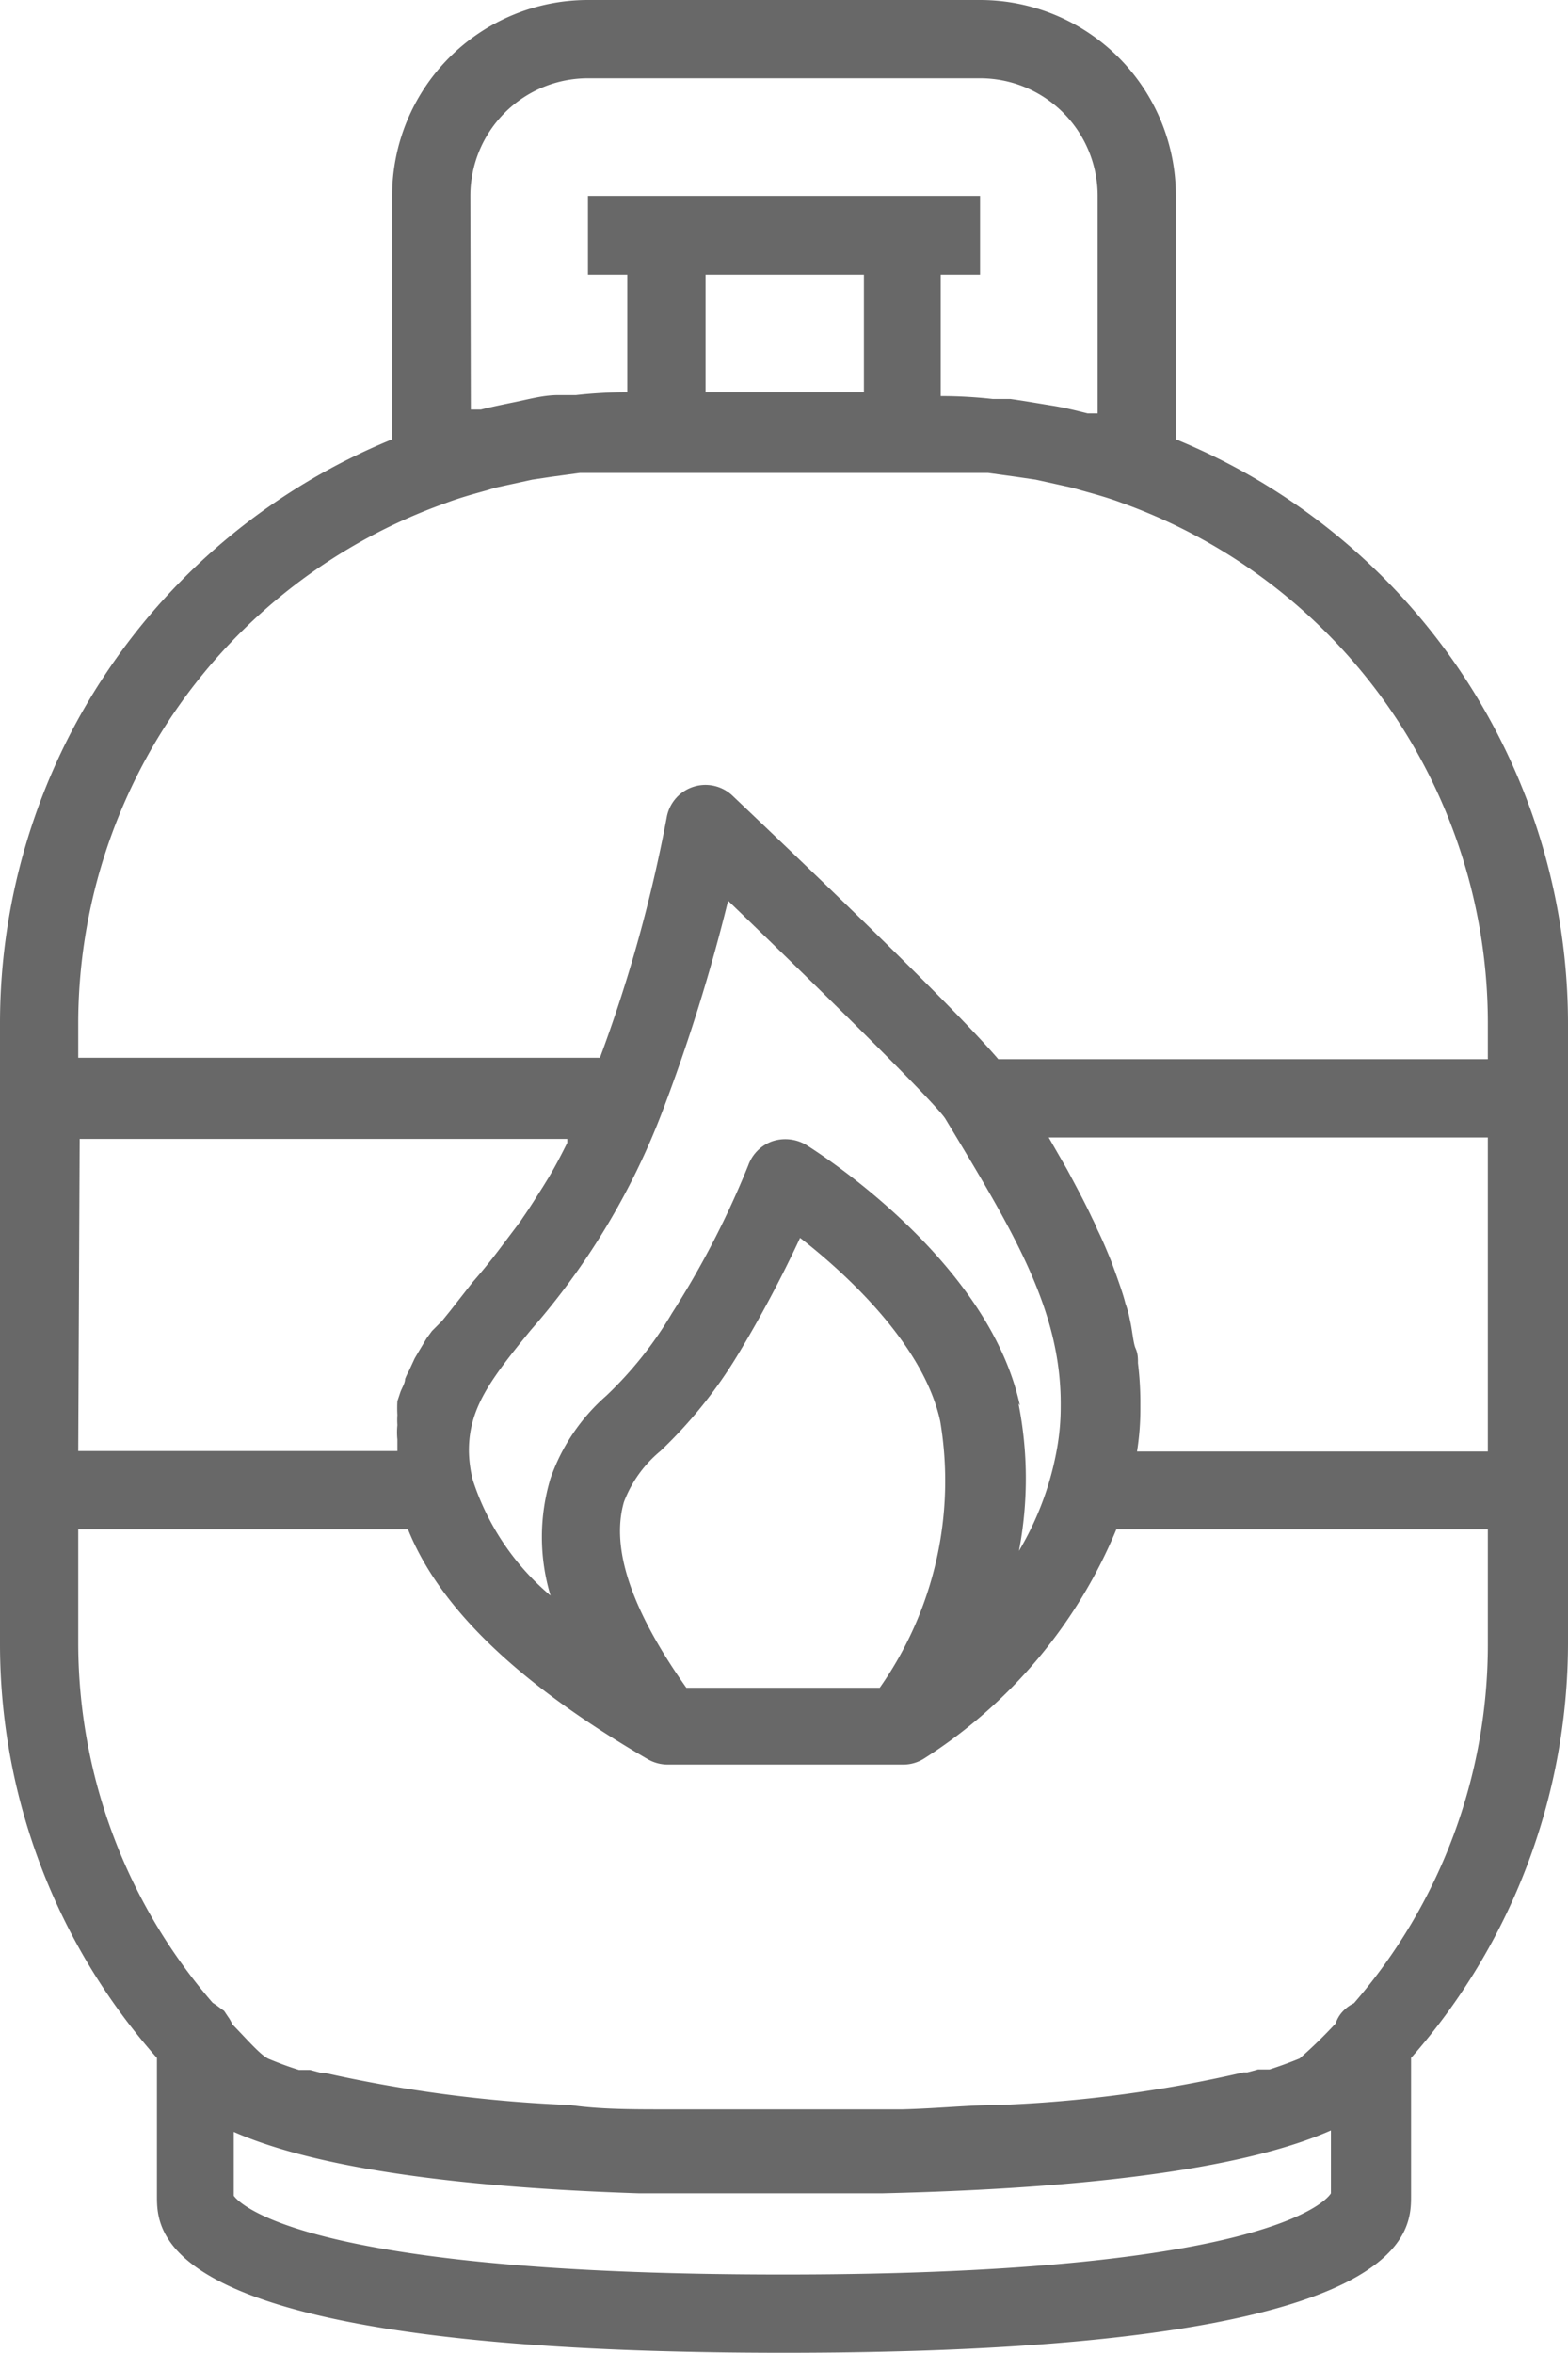 <svg xmlns="http://www.w3.org/2000/svg" viewBox="0 0 32.67 49"><defs><style>.cls-1{fill:#686868;}</style></defs><title>fa05</title><g id="圖層_2" data-name="圖層 2"><g id="圖層_7" data-name="圖層 7"><path class="cls-1" d="M24.5,9.15V4.08A4.08,4.08,0,0,0,20.42,0H12.25A4.08,4.08,0,0,0,8.17,4.08V9.15A13.14,13.14,0,0,0,0,21.3V34.23a13,13,0,0,0,3.27,8.63v2.87c0,.81,0,3.27,13.06,3.27S29.4,46.54,29.4,45.73V42.86a13.09,13.09,0,0,0,3.27-8.63V21.3A13.16,13.16,0,0,0,24.5,9.15ZM9.8,4.08a2.45,2.45,0,0,1,2.45-2.45h8.17a2.45,2.45,0,0,1,2.45,2.45V8.61l-.21,0c-.24-.06-.48-.12-.73-.16s-.59-.1-.88-.14l-.37,0a9.77,9.77,0,0,0-1.08-.06V5.72h.82V4.08H12.25V5.72h.82V8.17A9.64,9.64,0,0,0,12,8.23l-.37,0c-.3,0-.59.08-.88.14s-.49.1-.73.16l-.21,0ZM18,5.72V8.17H14.7V5.72Zm-16.34,18H11.82l0,.08c-.14.28-.28.55-.43.79l-.08.13c-.14.22-.27.43-.41.63l-.06.09-.46.61-.1.13c-.14.18-.29.36-.43.52l-.47.6-.17.21L9,27.72l-.11.15-.15.25-.1.17-.12.26a1.3,1.3,0,0,0-.08.17c0,.09-.07.19-.1.28l-.06.18a2.5,2.5,0,0,0,0,.29,1.55,1.55,0,0,0,0,.21,1.46,1.46,0,0,0,0,.3c0,.08,0,.15,0,.24H1.63Zm19.59,5.55c-.66-3.06-4.3-5.33-4.46-5.43a.86.86,0,0,0-.7-.07.83.83,0,0,0-.5.5A18.64,18.64,0,0,1,14,27.35a7.9,7.9,0,0,1-1.37,1.72,4.06,4.06,0,0,0-1.16,1.72,4.23,4.23,0,0,0,0,2.44,5.28,5.28,0,0,1-1.62-2.41,2.62,2.62,0,0,1-.08-.61c0-.88.44-1.47,1.29-2.51a15,15,0,0,0,2.74-4.55,37.41,37.41,0,0,0,1.37-4.39c2.18,2.1,4.28,4.18,4.52,4.53,1.43,2.37,2.43,4,2.41,6a4.92,4.92,0,0,1-.07.84,6.33,6.33,0,0,1-.8,2.17A8,8,0,0,0,21.22,29.23ZM13,31.28a2.54,2.54,0,0,1,.76-1.06,9.63,9.63,0,0,0,1.61-2,25.49,25.49,0,0,0,1.3-2.44c1.08.84,2.59,2.29,2.92,3.82a7.49,7.49,0,0,1-1.26,5.55H14.3C13.16,33.54,12.72,32.25,13,31.28Zm3.3,16.09c-10.5,0-11.42-1.64-11.43-1.64V44.4c1.36.6,3.87,1.13,8.45,1.28h0l.89,0h4.16c5.17-.12,7.91-.67,9.36-1.31v1.31S26.85,47.37,16.33,47.37ZM31,34.23a11.4,11.4,0,0,1-2.79,7.49.79.79,0,0,0-.25.19l0,0a.65.65,0,0,0-.13.23l0,0a10.19,10.19,0,0,1-.75.73c-.17.07-.38.15-.63.23l-.07,0-.17,0-.22.06-.08,0a27.12,27.12,0,0,1-5.1.68h0c-.6,0-1.26.07-2,.09h-.19l-.86,0H14.92l-.86,0h-.19c-.71,0-1.37,0-2-.09h0a28.54,28.54,0,0,1-5.11-.67l-.07,0-.23-.06-.16,0-.07,0c-.26-.08-.46-.16-.63-.23s-.5-.46-.76-.72c0,0,0,0,0,0A.75.75,0,0,0,4.75,42l-.08-.12s-.1-.07-.15-.11l-.09-.06a11.45,11.45,0,0,1-2.8-7.5V31.85H8.5c.66,1.64,2.3,3.22,5,4.79a.84.84,0,0,0,.41.11h4.9a.81.81,0,0,0,.45-.13,10.35,10.35,0,0,0,4-4.77H31Zm0-4H23.69a5.63,5.63,0,0,0,.07-.9v-.16a6.81,6.81,0,0,0-.05-.78c0-.1,0-.2-.05-.31s-.07-.4-.12-.6a2,2,0,0,0-.09-.33c-.05-.2-.12-.39-.19-.59l-.11-.3c-.09-.22-.18-.44-.29-.66a2.14,2.14,0,0,0-.1-.22c-.14-.3-.3-.6-.46-.9l-.07-.13-.38-.66H31Zm0-8.17H20.8c-1-1.17-4.12-4.14-5.54-5.49a.82.82,0,0,0-1.37.46,30.48,30.48,0,0,1-1.39,5H1.63V21.3A11.51,11.51,0,0,1,9.28,10.48c.29-.11.58-.19.87-.27l.16-.05.78-.17.4-.06.59-.08c.34,0,.7,0,1.05,0h6.4c.36,0,.71,0,1.06,0l.58.08.41.06.77.17.17.05c.29.08.58.16.87.27A11.51,11.51,0,0,1,31,21.3Z"/></g></g></svg>